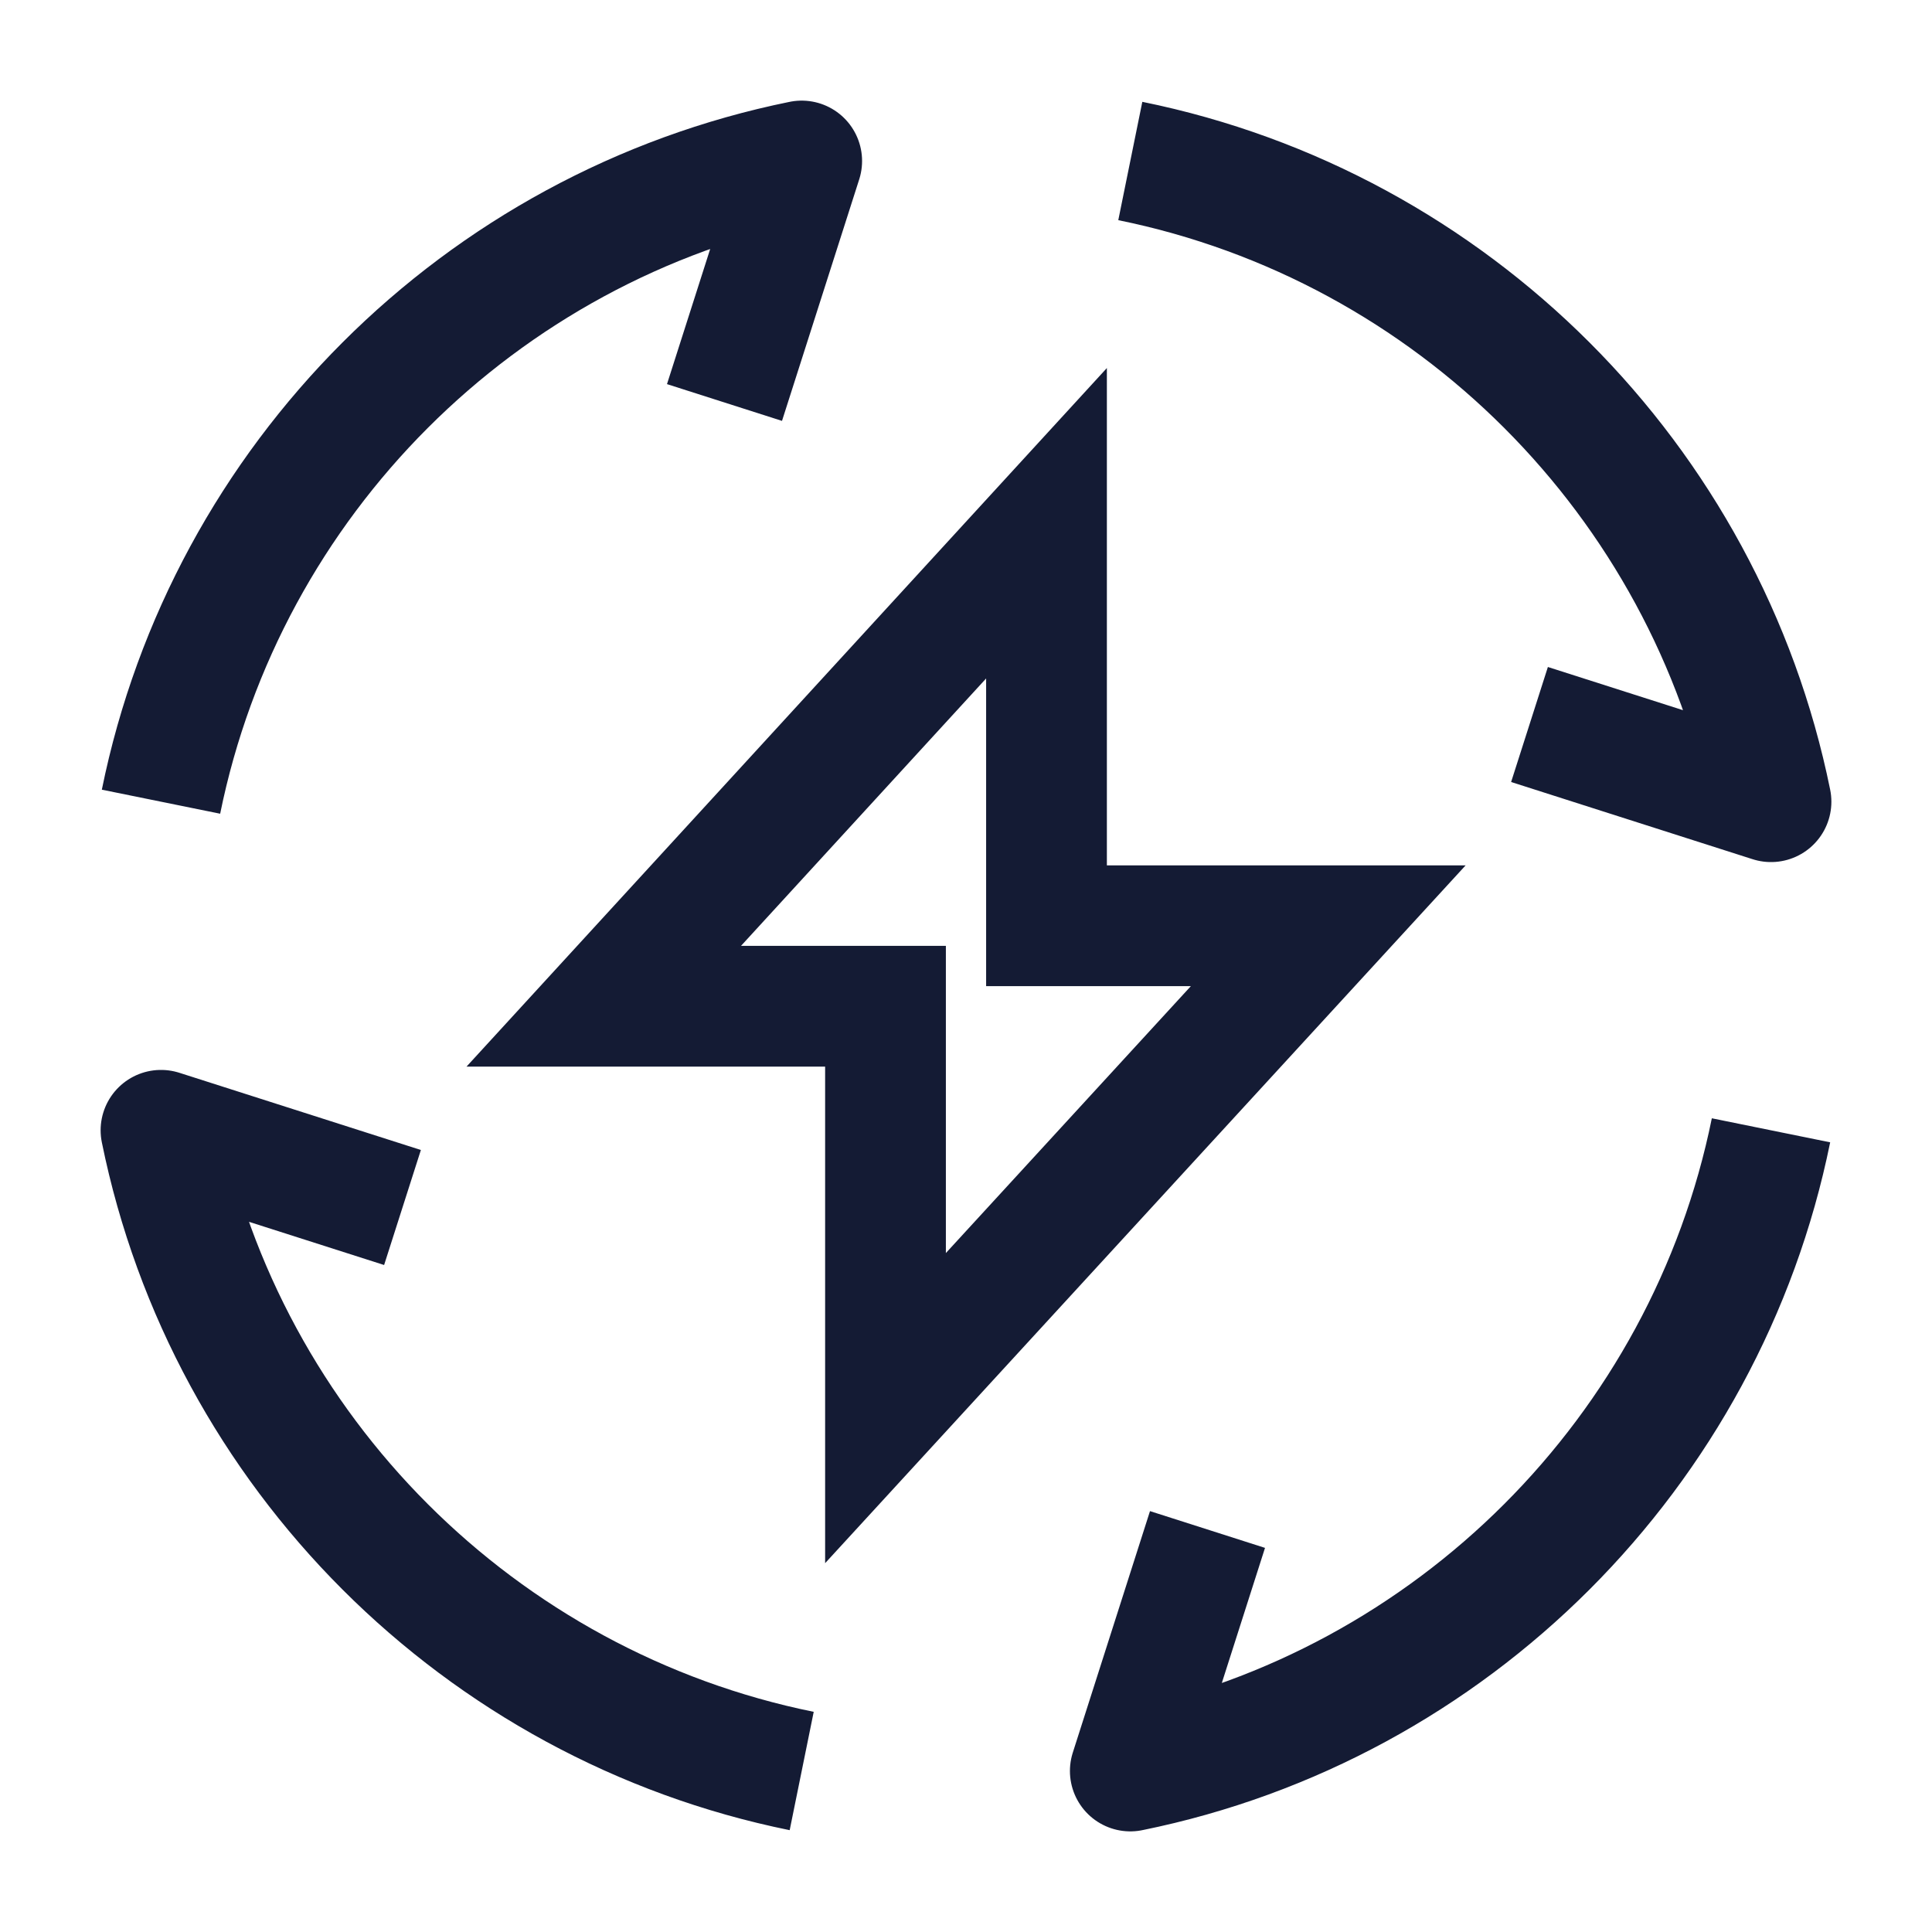 <svg width="24" height="24" viewBox="0 0 24 24" fill="none" xmlns="http://www.w3.org/2000/svg">
<path d="M9 5L9.959 2C5.961 2.812 2.812 5.961 2 9.959M19 9L22 9.959C21.188 5.961 18.039 2.812 14.041 2M15 19L14.041 22C18.039 21.188 21.188 18.039 22 14.041M9.959 22C5.961 21.188 2.812 18.039 2 14.041L5 15" stroke="#141B34" stroke-width="1.5" stroke-linejoin="round"/>
<path d="M7.5 12.5L13 6.5V11.5L16.5 11.5L11 17.492V12.5H7.5Z" stroke="#141B34" stroke-width="1.5" stroke-linecap="round"/>
</svg>
